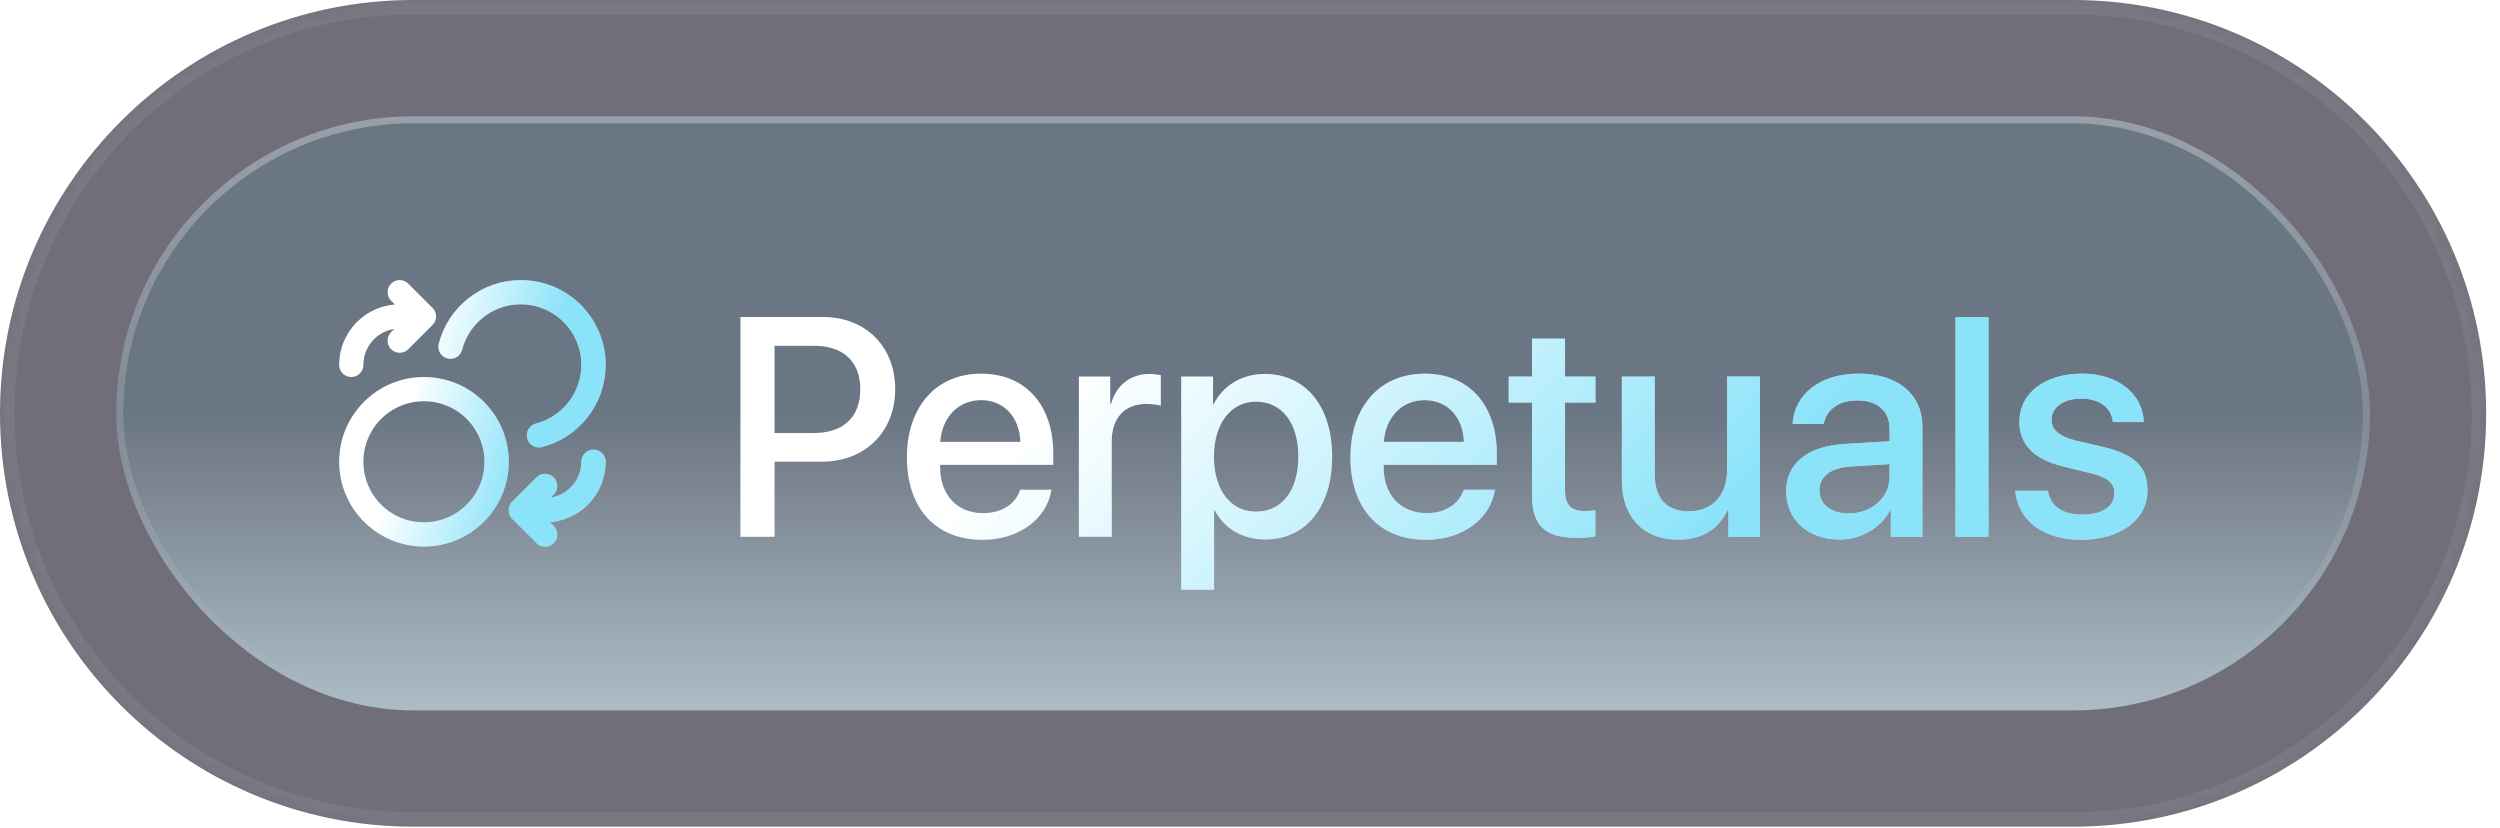 <svg width="172" height="57" viewBox="0 0 172 57" fill="none" xmlns="http://www.w3.org/2000/svg">
<mask id="path-1-inside-1_337_471" fill="white">
<path d="M0 28.438C0 12.732 12.732 -0 28.438 -0H142.61C158.316 -0 171.048 12.732 171.048 28.438C171.048 44.143 158.316 56.876 142.61 56.876H28.438C12.732 56.876 0 44.143 0 28.438Z"/>
</mask>
<path d="M0 28.438C0 12.732 12.732 -0 28.438 -0H142.61C158.316 -0 171.048 12.732 171.048 28.438C171.048 44.143 158.316 56.876 142.61 56.876H28.438C12.732 56.876 0 44.143 0 28.438Z" fill="#0F0E20" fill-opacity="0.6"/>
<path d="M28.438 -0V1H142.61V-0V-1H28.438V-0ZM142.61 56.876V55.876H28.438V56.876V57.876H142.61V56.876ZM28.438 56.876V55.876C13.284 55.876 1 43.591 1 28.438H0H-1C-1 44.696 12.18 57.876 28.438 57.876V56.876ZM171.048 28.438H170.048C170.048 43.591 157.764 55.876 142.61 55.876V56.876V57.876C158.868 57.876 172.048 44.696 172.048 28.438H171.048ZM142.61 -0V1C157.764 1 170.048 13.284 170.048 28.438H171.048H172.048C172.048 12.18 158.868 -1 142.61 -1V-0ZM28.438 -0V-1C12.18 -1 -1 12.18 -1 28.438H0H1C1 13.284 13.284 1 28.438 1V-0Z" fill="white" fill-opacity="0.08" mask="url(#path-1-inside-1_337_471)"/>
<rect x="8" y="8" width="155.048" height="40.876" rx="20.438" fill="#44D2F6" fill-opacity="0.09"/>
<rect x="8" y="8" width="155.048" height="40.876" rx="20.438" fill="url(#paint0_linear_337_471)" fill-opacity="0.14"/>
<rect x="8" y="8" width="155.048" height="40.876" rx="20.438" fill="url(#paint1_linear_337_471)" fill-opacity="0.46" style="mix-blend-mode:overlay"/>
<rect x="8.241" y="8.241" width="154.567" height="40.394" rx="20.197" stroke="url(#paint2_linear_337_471)" stroke-opacity="0.02" stroke-width="0.481"/>
<rect x="8.241" y="8.241" width="154.567" height="40.394" rx="20.197" stroke="url(#paint3_linear_337_471)" stroke-opacity="0.29" stroke-width="0.481" style="mix-blend-mode:overlay"/>
<path d="M27.5 23.438L29.167 21.771M29.167 21.771L27.5 20.104M29.167 21.771H27.5C25.659 21.771 24.167 23.263 24.167 25.104M37.5 33.438L35.834 35.104M35.834 35.104L37.5 36.771M35.834 35.104H37.5C39.341 35.104 40.834 33.612 40.834 31.771M30.991 23.854C31.546 21.698 33.504 20.104 35.834 20.104C38.595 20.104 40.834 22.343 40.834 25.104C40.834 27.434 39.24 29.392 37.084 29.947M34.167 31.771C34.167 34.532 31.928 36.771 29.167 36.771C26.405 36.771 24.167 34.532 24.167 31.771C24.167 29.009 26.405 26.771 29.167 26.771C31.928 26.771 34.167 29.009 34.167 31.771Z" stroke="white" stroke-width="1.667" stroke-linecap="round" stroke-linejoin="round"/>
<path d="M27.5 23.438L29.167 21.771M29.167 21.771L27.5 20.104M29.167 21.771H27.5C25.659 21.771 24.167 23.263 24.167 25.104M37.5 33.438L35.834 35.104M35.834 35.104L37.5 36.771M35.834 35.104H37.5C39.341 35.104 40.834 33.612 40.834 31.771M30.991 23.854C31.546 21.698 33.504 20.104 35.834 20.104C38.595 20.104 40.834 22.343 40.834 25.104C40.834 27.434 39.24 29.392 37.084 29.947M34.167 31.771C34.167 34.532 31.928 36.771 29.167 36.771C26.405 36.771 24.167 34.532 24.167 31.771C24.167 29.009 26.405 26.771 29.167 26.771C31.928 26.771 34.167 29.009 34.167 31.771Z" stroke="url(#paint4_linear_337_471)" stroke-opacity="0.62" stroke-width="1.667" stroke-linecap="round" stroke-linejoin="round"/>
<g filter="url(#filter1_ddi_337_471)">
<path d="M50.941 21.317H56.611C59.545 21.317 61.588 23.339 61.588 26.284C61.588 29.239 59.503 31.271 56.537 31.271H53.289V36.438H50.941V21.317ZM53.289 23.297V29.302H55.982C58.025 29.302 59.188 28.201 59.188 26.294C59.188 24.387 58.025 23.297 55.992 23.297H53.289ZM67.498 27.038C65.916 27.038 64.805 28.243 64.69 29.909H70.202C70.149 28.222 69.081 27.038 67.498 27.038ZM70.191 33.2H72.34C72.025 35.212 70.118 36.647 67.593 36.647C64.355 36.647 62.395 34.457 62.395 30.978C62.395 27.52 64.386 25.215 67.498 25.215C70.558 25.215 72.465 27.373 72.465 30.716V31.492H64.679V31.628C64.679 33.545 65.832 34.813 67.645 34.813C68.934 34.813 69.887 34.164 70.191 33.2ZM74.226 36.438V25.414H76.384V27.29H76.437C76.803 26.001 77.788 25.236 79.088 25.236C79.413 25.236 79.696 25.288 79.863 25.32V27.426C79.685 27.352 79.287 27.3 78.847 27.3C77.39 27.3 76.489 28.274 76.489 29.836V36.438H74.226ZM87.01 25.236C89.808 25.236 91.652 27.436 91.652 30.926C91.652 34.415 89.818 36.626 87.052 36.626C85.469 36.626 84.212 35.851 83.583 34.625H83.531V40.084H81.267V25.414H83.458V27.311H83.499C84.149 26.043 85.417 25.236 87.01 25.236ZM86.413 34.709C88.204 34.709 89.326 33.242 89.326 30.926C89.326 28.62 88.204 27.143 86.413 27.143C84.684 27.143 83.52 28.652 83.52 30.926C83.52 33.221 84.673 34.709 86.413 34.709ZM98.013 27.038C96.43 27.038 95.32 28.243 95.204 29.909H100.716C100.664 28.222 99.595 27.038 98.013 27.038ZM100.706 33.2H102.854C102.54 35.212 100.633 36.647 98.107 36.647C94.869 36.647 92.91 34.457 92.91 30.978C92.91 27.52 94.901 25.215 98.013 25.215C101.073 25.215 102.98 27.373 102.98 30.716V31.492H95.194V31.628C95.194 33.545 96.347 34.813 98.159 34.813C99.448 34.813 100.402 34.164 100.706 33.2ZM105.4 22.805H107.674V25.414H109.77V27.206H107.674V33.283C107.674 34.237 108.094 34.667 109.016 34.667C109.246 34.667 109.613 34.646 109.76 34.614V36.406C109.508 36.469 109.005 36.511 108.502 36.511C106.27 36.511 105.4 35.662 105.4 33.535V27.206H103.797V25.414H105.4V22.805ZM121.087 25.414V36.438H118.918V34.572H118.866C118.258 35.893 117.137 36.637 115.45 36.637C113.05 36.637 111.583 35.075 111.583 32.55V25.414H113.846V32.11C113.846 33.786 114.643 34.688 116.204 34.688C117.839 34.688 118.824 33.556 118.824 31.837V25.414H121.087ZM127.186 34.834C128.768 34.834 130.005 33.745 130.005 32.309V31.439L127.291 31.607C125.939 31.701 125.174 32.298 125.174 33.242C125.174 34.206 125.971 34.834 127.186 34.834ZM126.557 36.626C124.399 36.626 122.89 35.285 122.89 33.304C122.89 31.376 124.367 30.192 126.987 30.046L130.005 29.867V29.019C130.005 27.793 129.177 27.059 127.794 27.059C126.484 27.059 125.667 27.688 125.468 28.673H123.33C123.456 26.682 125.153 25.215 127.878 25.215C130.55 25.215 132.258 26.629 132.258 28.84V36.438H130.089V34.625H130.036C129.397 35.851 128.003 36.626 126.557 36.626ZM134.542 36.438V21.317H136.806V36.438H134.542ZM138.933 28.537C138.933 26.567 140.672 25.215 143.25 25.215C145.702 25.215 147.421 26.587 147.494 28.547H145.367C145.262 27.552 144.455 26.933 143.187 26.933C141.961 26.933 141.144 27.53 141.144 28.4C141.144 29.081 141.689 29.543 142.831 29.825L144.686 30.255C146.907 30.79 147.746 31.628 147.746 33.252C147.746 35.264 145.87 36.647 143.166 36.647C140.557 36.647 138.828 35.295 138.65 33.273H140.893C141.071 34.331 141.888 34.918 143.271 34.918C144.633 34.918 145.472 34.352 145.472 33.462C145.472 32.76 145.053 32.372 143.9 32.078L141.93 31.596C139.939 31.114 138.933 30.077 138.933 28.537Z" fill="white"/>
<path d="M50.941 21.317H56.611C59.545 21.317 61.588 23.339 61.588 26.284C61.588 29.239 59.503 31.271 56.537 31.271H53.289V36.438H50.941V21.317ZM53.289 23.297V29.302H55.982C58.025 29.302 59.188 28.201 59.188 26.294C59.188 24.387 58.025 23.297 55.992 23.297H53.289ZM67.498 27.038C65.916 27.038 64.805 28.243 64.69 29.909H70.202C70.149 28.222 69.081 27.038 67.498 27.038ZM70.191 33.2H72.34C72.025 35.212 70.118 36.647 67.593 36.647C64.355 36.647 62.395 34.457 62.395 30.978C62.395 27.52 64.386 25.215 67.498 25.215C70.558 25.215 72.465 27.373 72.465 30.716V31.492H64.679V31.628C64.679 33.545 65.832 34.813 67.645 34.813C68.934 34.813 69.887 34.164 70.191 33.2ZM74.226 36.438V25.414H76.384V27.29H76.437C76.803 26.001 77.788 25.236 79.088 25.236C79.413 25.236 79.696 25.288 79.863 25.32V27.426C79.685 27.352 79.287 27.3 78.847 27.3C77.39 27.3 76.489 28.274 76.489 29.836V36.438H74.226ZM87.01 25.236C89.808 25.236 91.652 27.436 91.652 30.926C91.652 34.415 89.818 36.626 87.052 36.626C85.469 36.626 84.212 35.851 83.583 34.625H83.531V40.084H81.267V25.414H83.458V27.311H83.499C84.149 26.043 85.417 25.236 87.01 25.236ZM86.413 34.709C88.204 34.709 89.326 33.242 89.326 30.926C89.326 28.62 88.204 27.143 86.413 27.143C84.684 27.143 83.52 28.652 83.52 30.926C83.52 33.221 84.673 34.709 86.413 34.709ZM98.013 27.038C96.43 27.038 95.32 28.243 95.204 29.909H100.716C100.664 28.222 99.595 27.038 98.013 27.038ZM100.706 33.2H102.854C102.54 35.212 100.633 36.647 98.107 36.647C94.869 36.647 92.91 34.457 92.91 30.978C92.91 27.52 94.901 25.215 98.013 25.215C101.073 25.215 102.98 27.373 102.98 30.716V31.492H95.194V31.628C95.194 33.545 96.347 34.813 98.159 34.813C99.448 34.813 100.402 34.164 100.706 33.2ZM105.4 22.805H107.674V25.414H109.77V27.206H107.674V33.283C107.674 34.237 108.094 34.667 109.016 34.667C109.246 34.667 109.613 34.646 109.76 34.614V36.406C109.508 36.469 109.005 36.511 108.502 36.511C106.27 36.511 105.4 35.662 105.4 33.535V27.206H103.797V25.414H105.4V22.805ZM121.087 25.414V36.438H118.918V34.572H118.866C118.258 35.893 117.137 36.637 115.45 36.637C113.05 36.637 111.583 35.075 111.583 32.55V25.414H113.846V32.11C113.846 33.786 114.643 34.688 116.204 34.688C117.839 34.688 118.824 33.556 118.824 31.837V25.414H121.087ZM127.186 34.834C128.768 34.834 130.005 33.745 130.005 32.309V31.439L127.291 31.607C125.939 31.701 125.174 32.298 125.174 33.242C125.174 34.206 125.971 34.834 127.186 34.834ZM126.557 36.626C124.399 36.626 122.89 35.285 122.89 33.304C122.89 31.376 124.367 30.192 126.987 30.046L130.005 29.867V29.019C130.005 27.793 129.177 27.059 127.794 27.059C126.484 27.059 125.667 27.688 125.468 28.673H123.33C123.456 26.682 125.153 25.215 127.878 25.215C130.55 25.215 132.258 26.629 132.258 28.84V36.438H130.089V34.625H130.036C129.397 35.851 128.003 36.626 126.557 36.626ZM134.542 36.438V21.317H136.806V36.438H134.542ZM138.933 28.537C138.933 26.567 140.672 25.215 143.25 25.215C145.702 25.215 147.421 26.587 147.494 28.547H145.367C145.262 27.552 144.455 26.933 143.187 26.933C141.961 26.933 141.144 27.53 141.144 28.4C141.144 29.081 141.689 29.543 142.831 29.825L144.686 30.255C146.907 30.79 147.746 31.628 147.746 33.252C147.746 35.264 145.87 36.647 143.166 36.647C140.557 36.647 138.828 35.295 138.65 33.273H140.893C141.071 34.331 141.888 34.918 143.271 34.918C144.633 34.918 145.472 34.352 145.472 33.462C145.472 32.76 145.053 32.372 143.9 32.078L141.93 31.596C139.939 31.114 138.933 30.077 138.933 28.537Z" fill="url(#paint5_linear_337_471)" fill-opacity="0.62"/>
</g>
<defs>
<filter id="filter1_ddi_337_471" x="44.843" y="15.218" width="109.001" height="30.965" filterUnits="userSpaceOnUse" color-interpolation-filters="sRGB">
<feFlood flood-opacity="0" result="BackgroundImageFix"/>
<feColorMatrix in="SourceAlpha" type="matrix" values="0 0 0 0 0 0 0 0 0 0 0 0 0 0 0 0 0 0 127 0" result="hardAlpha"/>
<feOffset/>
<feGaussianBlur stdDeviation="3.049"/>
<feComposite in2="hardAlpha" operator="out"/>
<feColorMatrix type="matrix" values="0 0 0 0 0.267 0 0 0 0 0.824 0 0 0 0 0.965 0 0 0 0.13 0"/>
<feBlend mode="plus-lighter" in2="BackgroundImageFix" result="effect1_dropShadow_337_471"/>
<feColorMatrix in="SourceAlpha" type="matrix" values="0 0 0 0 0 0 0 0 0 0 0 0 0 0 0 0 0 0 127 0" result="hardAlpha"/>
<feOffset/>
<feGaussianBlur stdDeviation="1.156"/>
<feComposite in2="hardAlpha" operator="out"/>
<feColorMatrix type="matrix" values="0 0 0 0 0.267 0 0 0 0 0.824 0 0 0 0 0.965 0 0 0 0.27 0"/>
<feBlend mode="plus-lighter" in2="effect1_dropShadow_337_471" result="effect2_dropShadow_337_471"/>
<feBlend mode="normal" in="SourceGraphic" in2="effect2_dropShadow_337_471" result="shape"/>
<feColorMatrix in="SourceAlpha" type="matrix" values="0 0 0 0 0 0 0 0 0 0 0 0 0 0 0 0 0 0 127 0" result="hardAlpha"/>
<feOffset dy="0.492"/>
<feGaussianBlur stdDeviation="0.492"/>
<feComposite in2="hardAlpha" operator="arithmetic" k2="-1" k3="1"/>
<feColorMatrix type="matrix" values="0 0 0 0 1 0 0 0 0 1 0 0 0 0 1 0 0 0 0.4 0"/>
<feBlend mode="normal" in2="shape" result="effect3_innerShadow_337_471"/>
</filter>
<linearGradient id="paint0_linear_337_471" x1="85.524" y1="33.961" x2="85.524" y2="48.876" gradientUnits="userSpaceOnUse">
<stop stop-color="#44D2F6" stop-opacity="0"/>
<stop offset="1" stop-color="#44D2F6"/>
</linearGradient>
<linearGradient id="paint1_linear_337_471" x1="85.524" y1="28.438" x2="85.524" y2="48.876" gradientUnits="userSpaceOnUse">
<stop stop-color="white" stop-opacity="0"/>
<stop offset="1" stop-color="white"/>
</linearGradient>
<linearGradient id="paint2_linear_337_471" x1="85.524" y1="48.876" x2="85.524" y2="8" gradientUnits="userSpaceOnUse">
<stop stop-color="white" stop-opacity="0"/>
<stop offset="1" stop-color="white"/>
</linearGradient>
<linearGradient id="paint3_linear_337_471" x1="85.524" y1="48.876" x2="85.524" y2="8" gradientUnits="userSpaceOnUse">
<stop stop-color="white" stop-opacity="0"/>
<stop offset="1" stop-color="white"/>
</linearGradient>
<linearGradient id="paint4_linear_337_471" x1="30.161" y1="20.161" x2="38.519" y2="22.406" gradientUnits="userSpaceOnUse">
<stop stop-color="#44D2F6" stop-opacity="0"/>
<stop offset="1" stop-color="#44D2F6"/>
</linearGradient>
<linearGradient id="paint5_linear_337_471" x1="85.153" y1="15.527" x2="111.165" y2="42.132" gradientUnits="userSpaceOnUse">
<stop stop-color="#44D2F6" stop-opacity="0"/>
<stop offset="1" stop-color="#44D2F6"/>
</linearGradient>
</defs>
</svg>
